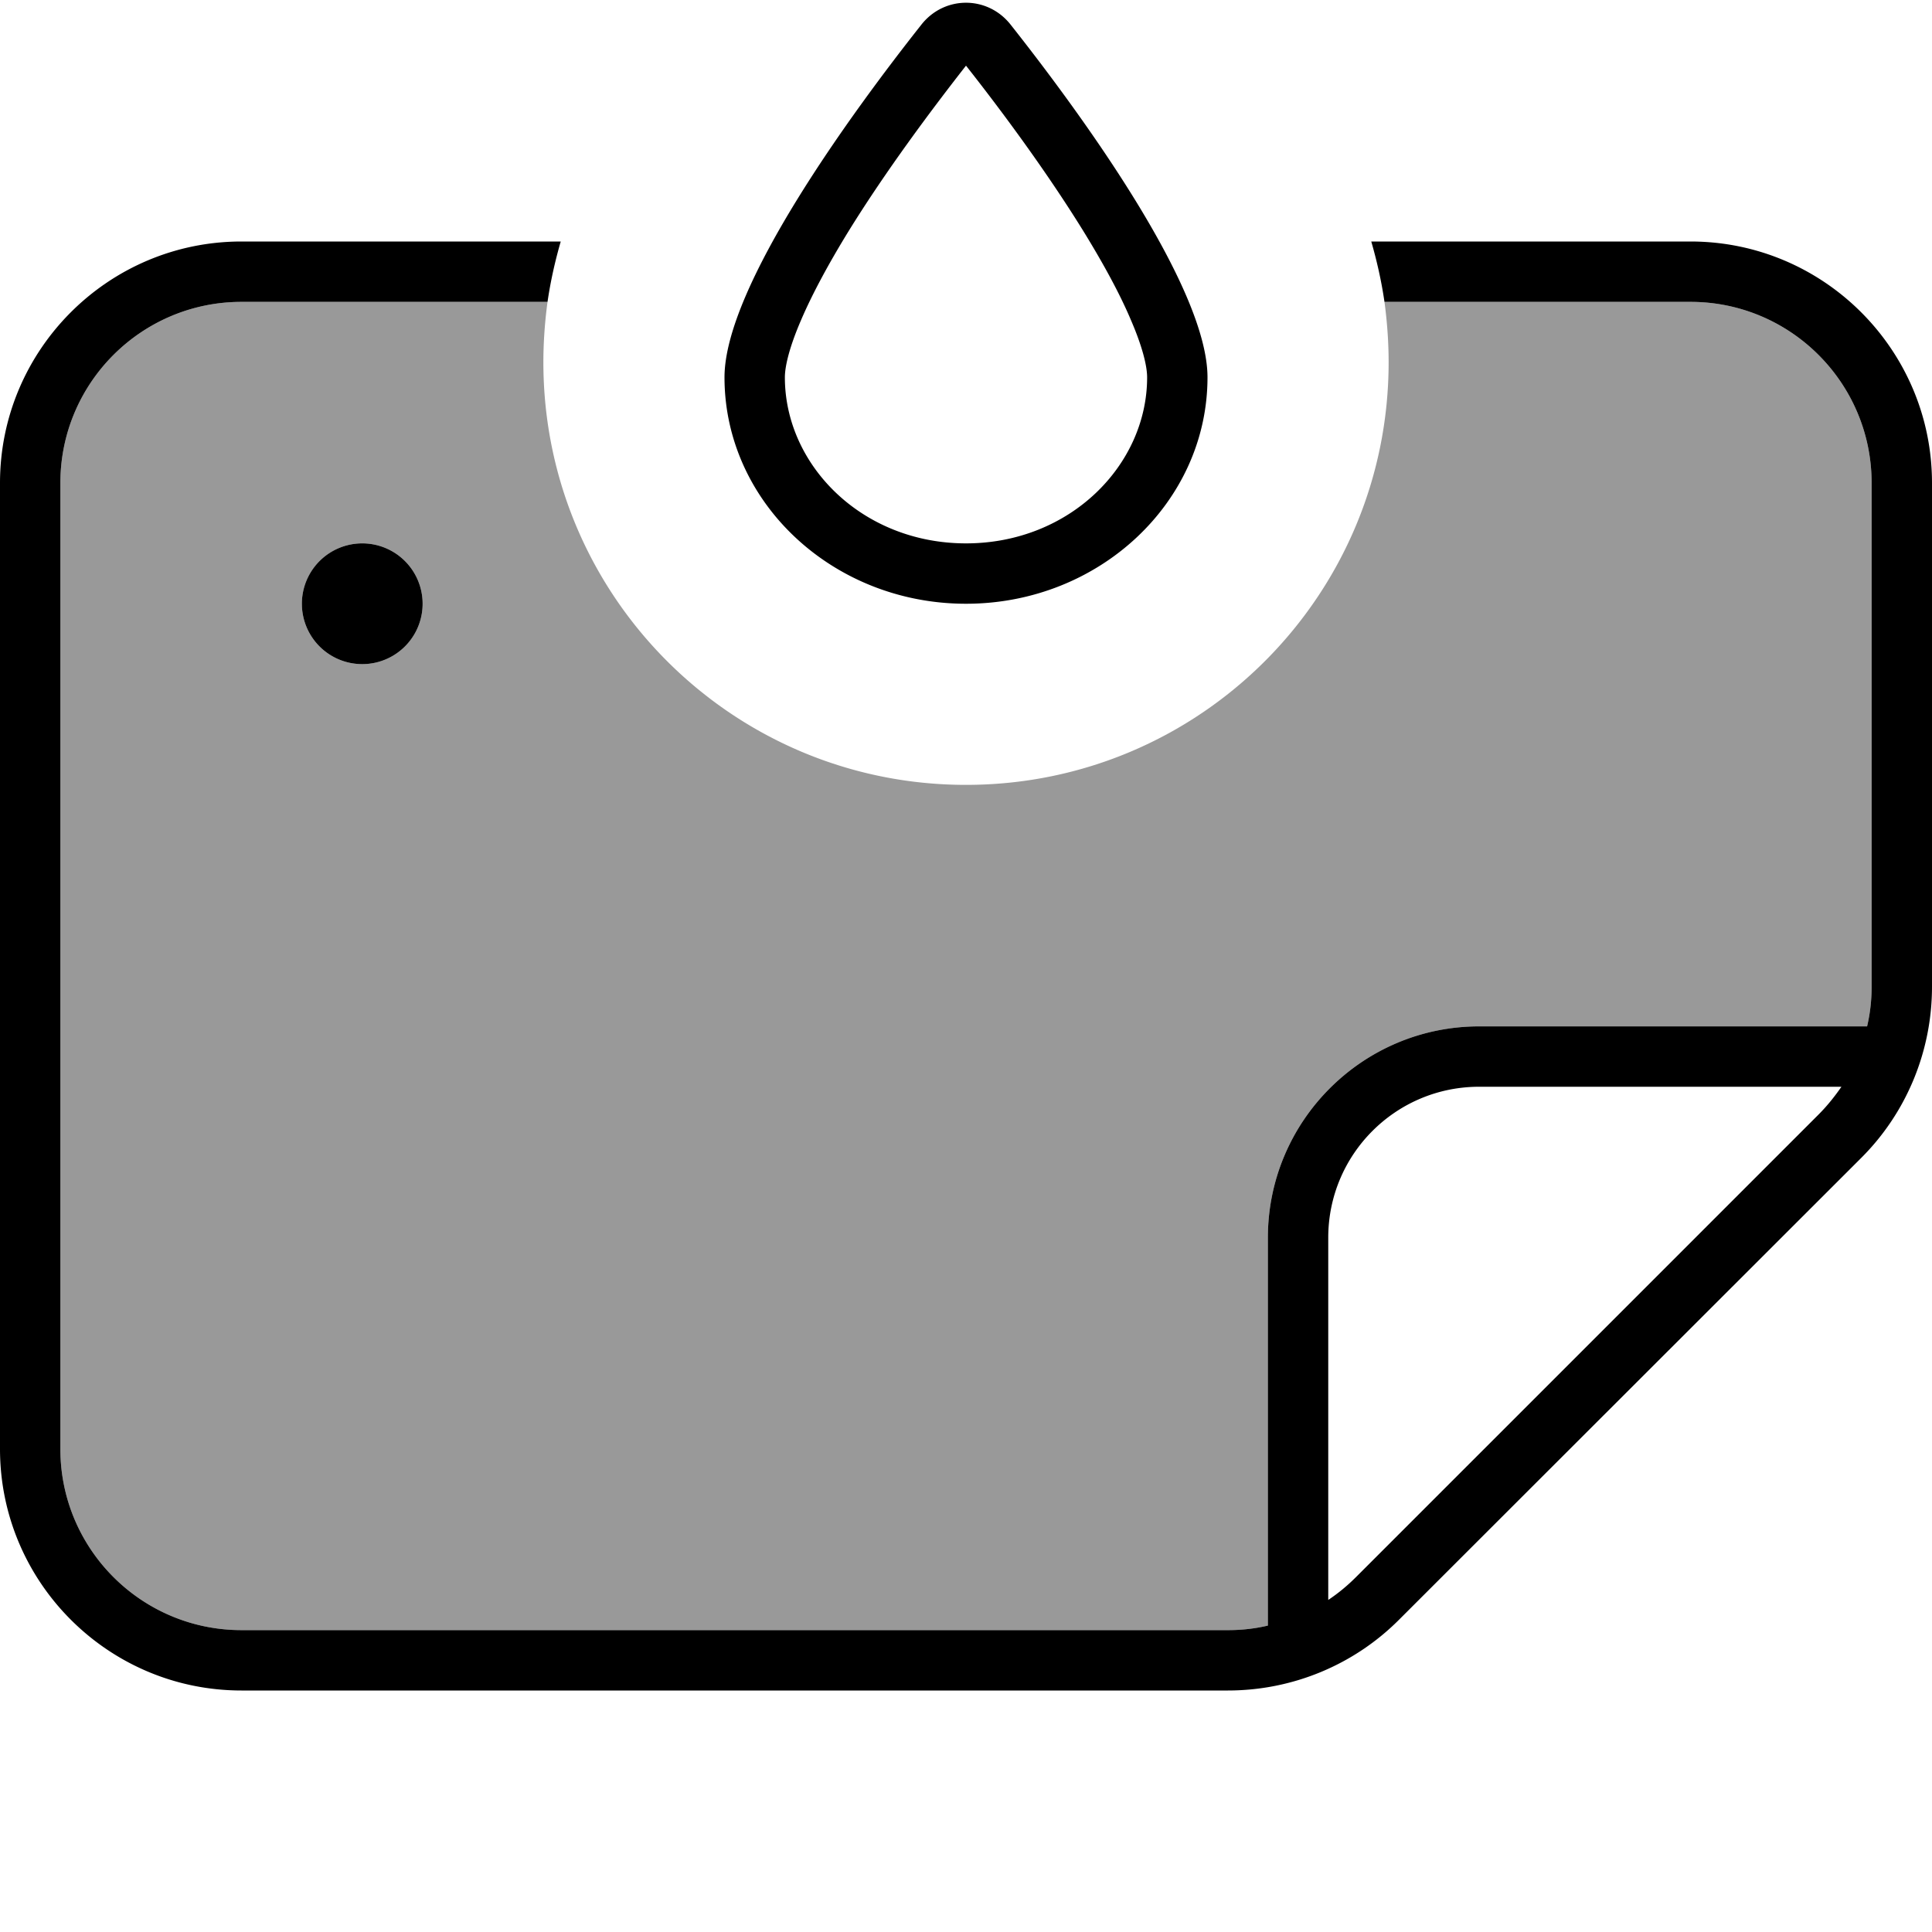 <svg xmlns="http://www.w3.org/2000/svg" viewBox="0 0 512 512"><!--! Font Awesome Pro 7.0.1 by @fontawesome - https://fontawesome.com License - https://fontawesome.com/license (Commercial License) Copyright 2025 Fonticons, Inc. --><path opacity=".4" fill="currentColor" d="M16 128c0-26.5 21.5-48 48-48l81.1 0c-.7 5.2-1.1 10.6-1.1 16 0 61.9 50.1 112 112 112S368 157.9 368 96c0-5.4-.4-10.8-1.1-16L448 80c26.5 0 48 21.5 48 48l0 133.5c0 3.6-.4 7.1-1.2 10.5L392 272c-30.9 0-56 25.1-56 56l0 102.8c-3.4 .8-6.9 1.2-10.5 1.2L64 432c-26.5 0-48-21.5-48-48l0-256zm64 32a16 16 0 1 0 32 0 16 16 0 1 0 -32 0z"/><path fill="currentColor" d="M304 100c0-2.8-1.1-7.8-4.3-15.2-3-7.1-7.4-15.1-12.5-23.4-10-16.2-22.2-32.6-31.2-44-9 11.5-21.2 27.8-31.2 44-5.1 8.3-9.5 16.4-12.5 23.4-3.2 7.4-4.3 12.4-4.3 15.2 0 23.3 20.5 44 48 44s48-20.7 48-44zm16 0c0 33.1-28.7 60-64 60s-64-26.9-64-60c0-24 33.7-70.1 52.2-93.5 6.1-7.7 17.5-7.7 23.6 0 18.5 23.4 52.2 69.5 52.2 93.5zM448 80l-81.1 0c-.8-5.5-2-10.8-3.5-16L448 64c35.3 0 64 28.7 64 64l0 133.5c0 17-6.7 33.3-18.7 45.3L370.7 429.3c-12 12-28.3 18.7-45.3 18.7L64 448c-35.3 0-64-28.7-64-64L0 128C0 92.7 28.7 64 64 64l84.6 0c-1.5 5.2-2.7 10.5-3.5 16L64 80c-26.5 0-48 21.5-48 48l0 256c0 26.5 21.5 48 48 48l261.5 0c3.6 0 7.1-.4 10.5-1.2L336 328c0-30.9 25.1-56 56-56l102.8 0c.8-3.4 1.2-6.9 1.2-10.5L496 128c0-26.5-21.5-48-48-48zM359.4 417.9L481.9 295.4c2.3-2.3 4.3-4.8 6.1-7.4l-96 0c-22.1 0-40 17.9-40 40l0 96c2.7-1.8 5.1-3.8 7.4-6.1zM96 144a16 16 0 1 1 0 32 16 16 0 1 1 0-32z"/></svg>